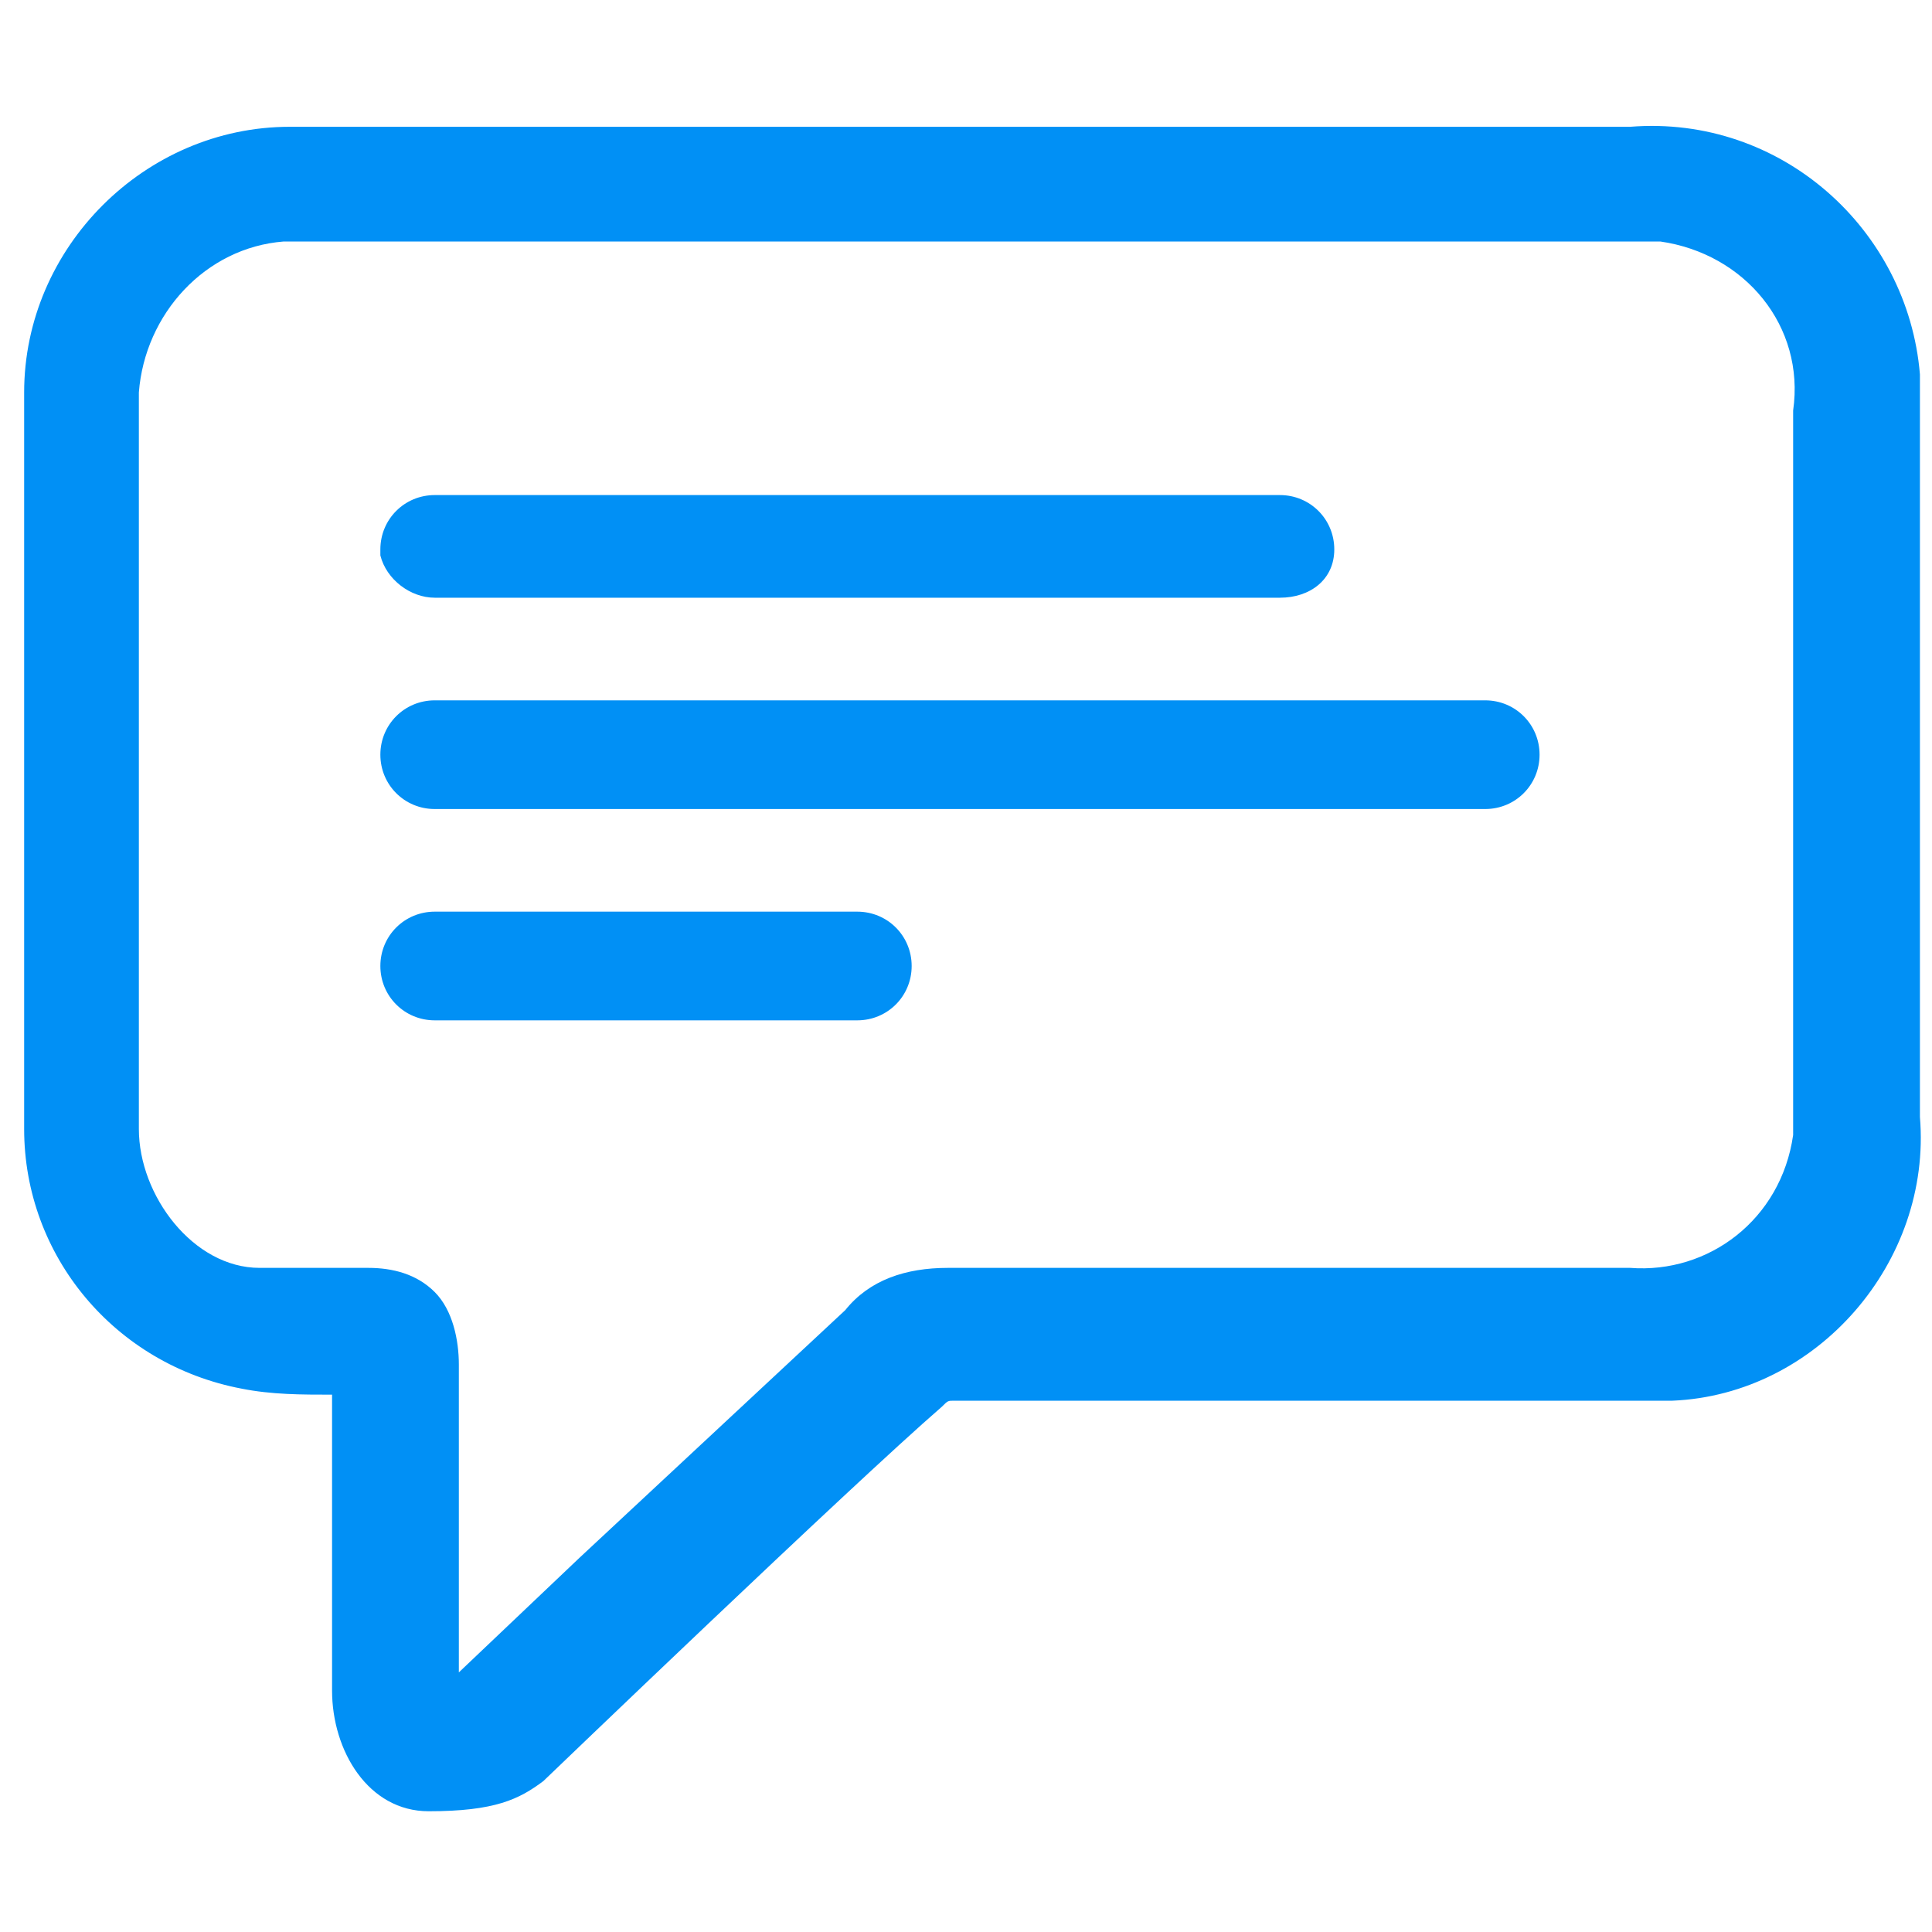 <svg xmlns="http://www.w3.org/2000/svg" xmlns:xlink="http://www.w3.org/1999/xlink" version="1.1" id="Layer_1" x="0px" y="0px" viewBox="0 0 32 32" style="enable-background:new 0 0 32 32;" xml:space="preserve">
<style type="text/css">
	.st0{fill:none;}
	.st1{fill:#0190f5;}
</style>
<path class="st0" d="M27.4,3.3H3.5L1.4,6.6c0,0,0,10.6,0,12.1s3.1,3.5,3.1,3.5h2.2L6.8,29c0,0,2.7-0.8,2.9-1c0.2-0.1,6-6,6-6h12.8  l2.3-2.2l0.4-5.4l-0.6-9.2L27.4,3.3z"/>
<title>Bookmark_Icons-04</title>
<path class="st1" d="M21.2,9.9h-14c-0.4,0-0.8-0.3-0.9-0.7c0,0,0,0,0-0.1c0-0.5,0.4-0.9,0.9-0.9h14c0.5,0,0.9,0.4,0.9,0.9  C22.1,9.6,21.7,9.9,21.2,9.9L21.2,9.9z"/>
<path class="st1" d="M14.2,16.9h-7c-0.5,0-0.9-0.4-0.9-0.9c0-0.5,0.4-0.9,0.9-0.9h7c0.5,0,0.9,0.4,0.9,0.9  C15.1,16.5,14.7,16.9,14.2,16.9L14.2,16.9z"/>
<path class="st1" d="M24.6,13.4H7.2c-0.5,0-0.9-0.4-0.9-0.9s0.4-0.9,0.9-0.9h17.4c0.5,0,0.9,0.4,0.9,0.9S25.1,13.4,24.6,13.4z"/>
<path class="st1" d="M7.1,30c-1,0-1.6-1-1.6-2v-4.9c-0.5,0-1,0-1.5-0.1c-2.1-0.4-3.6-2.2-3.6-4.3V6.5c0-2.4,2-4.4,4.4-4.4l0,0H27  c2.5-0.2,4.6,1.7,4.8,4.1c0,0.2,0,0.4,0,0.7v11.6c0.2,2.4-1.7,4.6-4.1,4.7c-0.2,0-0.4,0-0.6,0H15.8c-0.1,0-0.1,0-0.2,0.1  C14.1,24.6,9,29.5,9,29.5C8.6,29.8,8.2,30,7.1,30z M6.1,21c0.4,0,0.8,0.1,1.1,0.4c0.3,0.3,0.4,0.8,0.4,1.2v5.1l2-1.9l4.4-4.1  c0.4-0.5,1-0.7,1.7-0.7H27c1.3,0.1,2.5-0.8,2.7-2.2c0-0.2,0-0.3,0-0.5V6.8c0.2-1.4-0.8-2.6-2.2-2.8c-0.2,0-0.4,0-0.6,0H4.7  C3.4,4.1,2.4,5.2,2.3,6.5v12.2c0,1.1,0.9,2.3,2,2.3S5.2,21,6.1,21z"/>
</svg>
